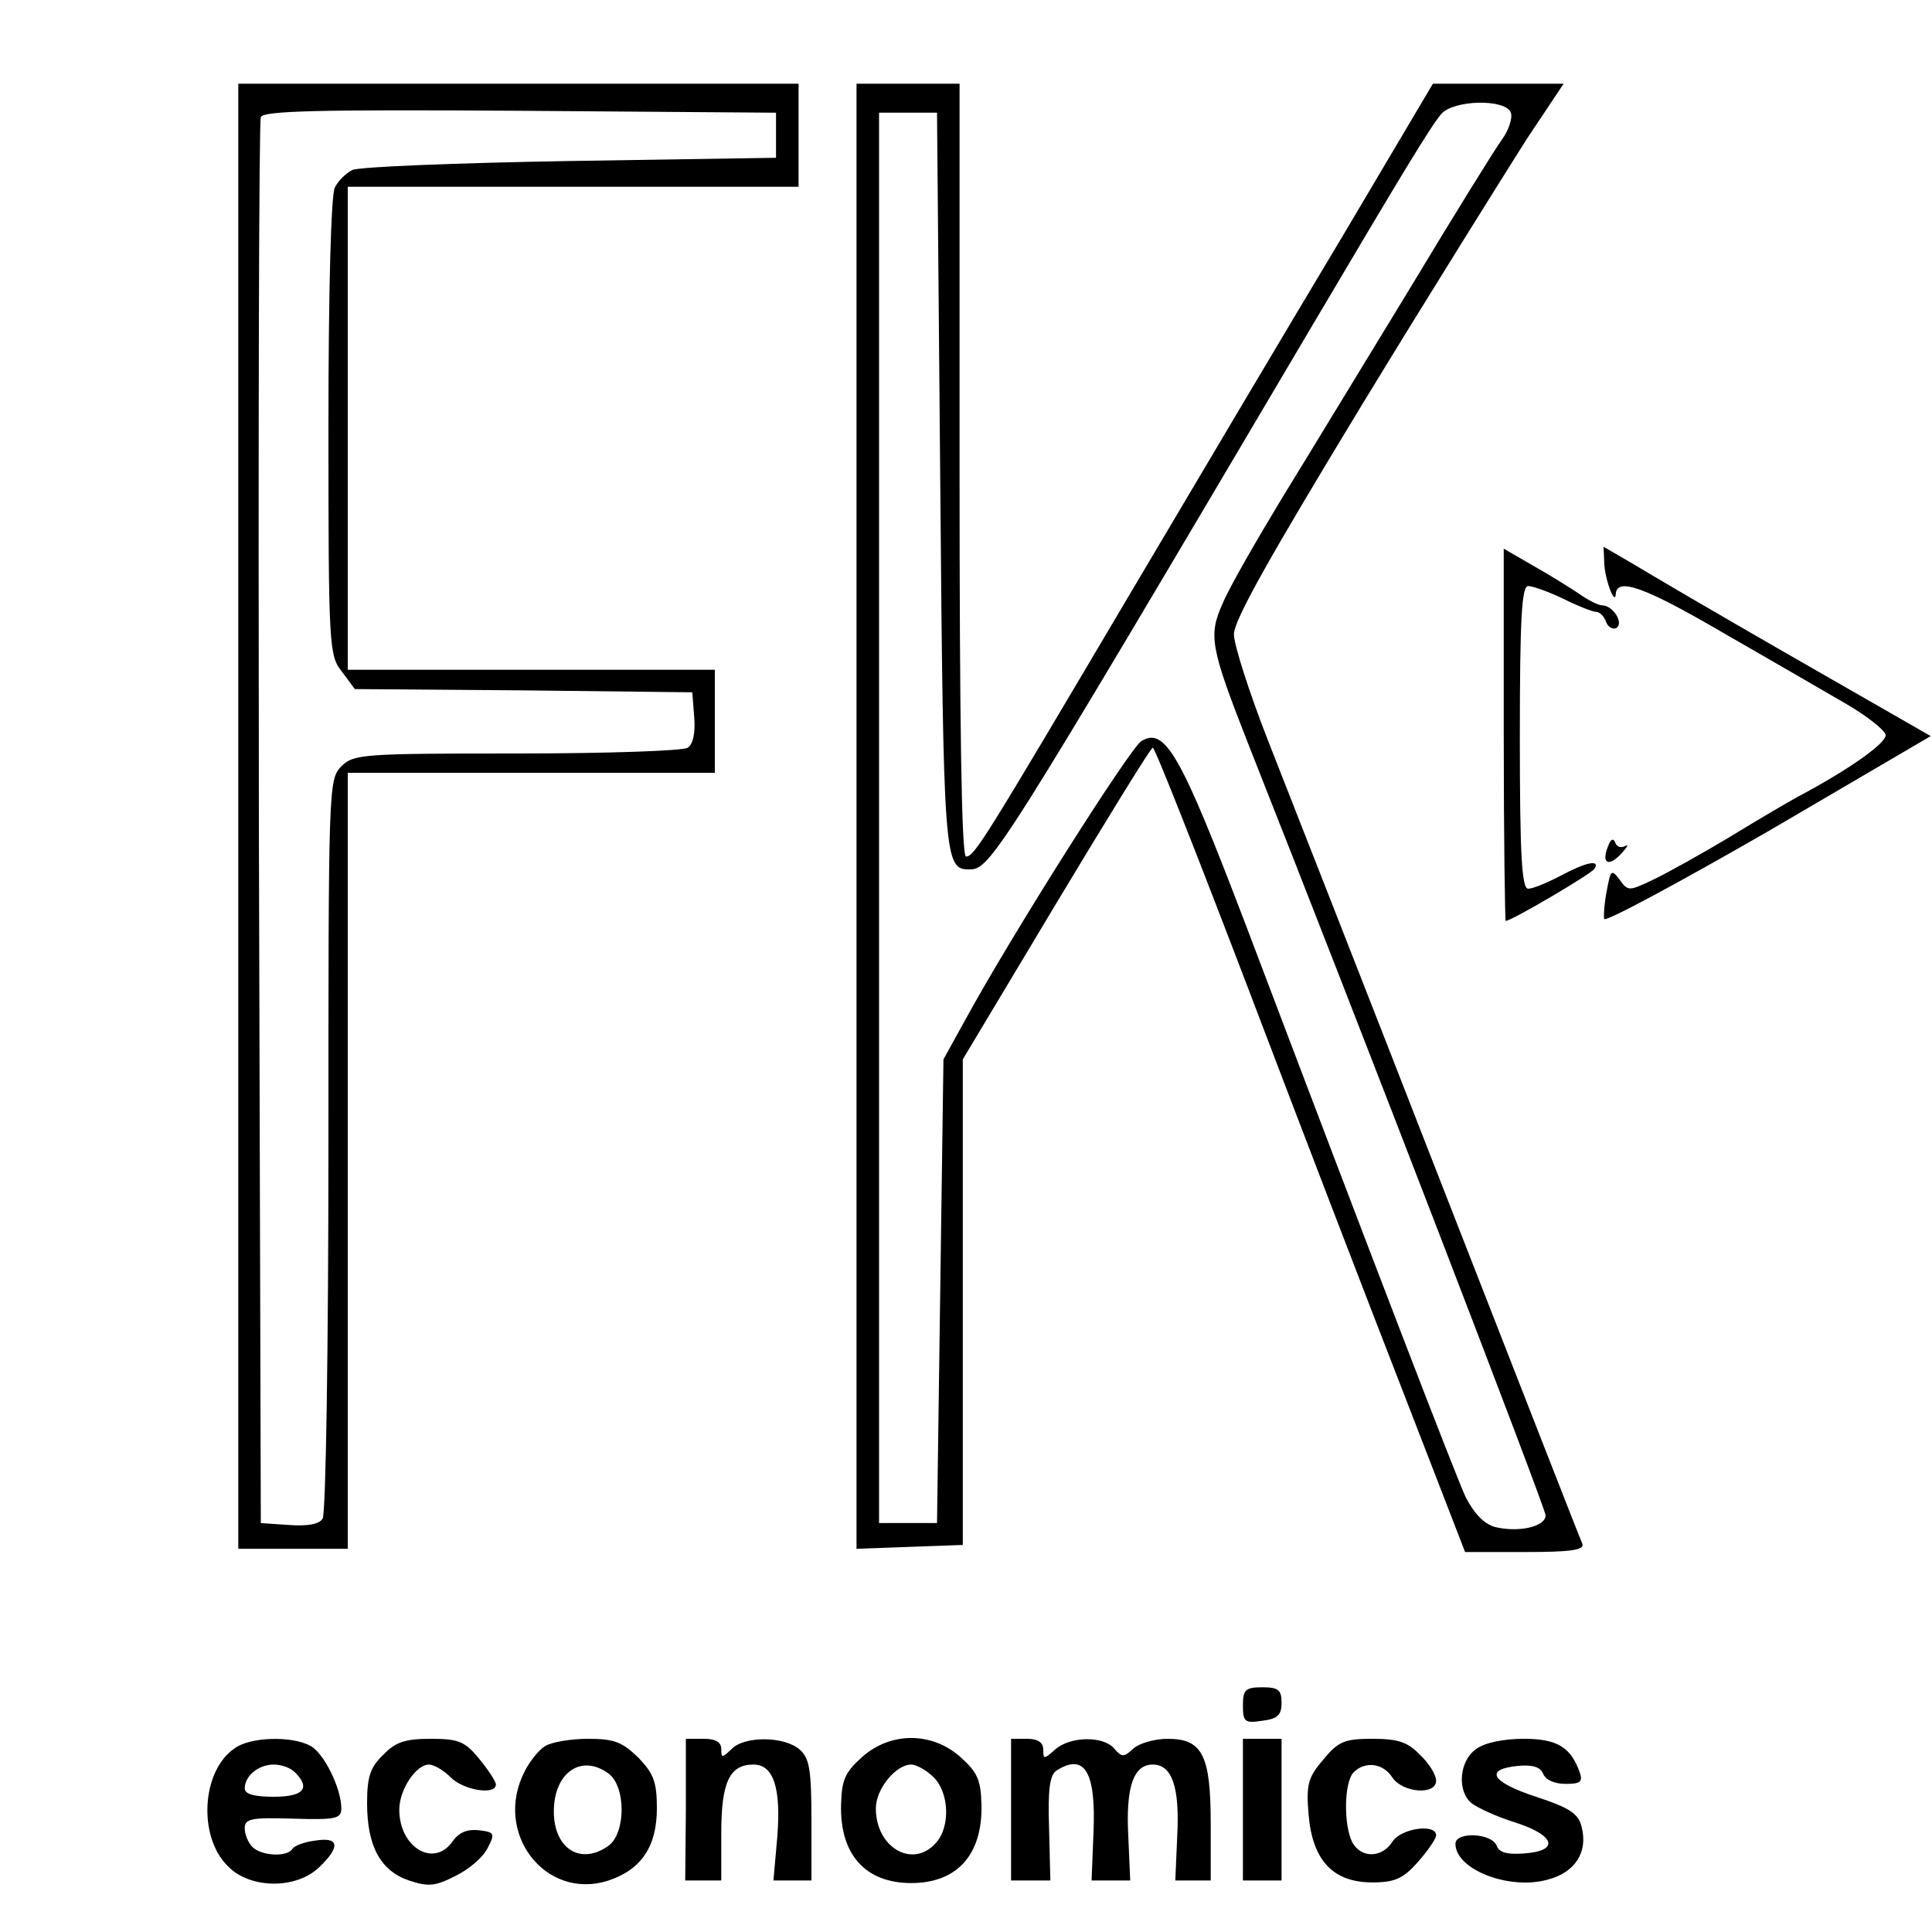 <?xml version="1.0" standalone="no"?>
<!DOCTYPE svg PUBLIC "-//W3C//DTD SVG 20010904//EN"
 "http://www.w3.org/TR/2001/REC-SVG-20010904/DTD/svg10.dtd">
<svg version="1.0" xmlns="http://www.w3.org/2000/svg"
 width="300pt" height="300pt" viewBox="0 0 300 300"
 preserveAspectRatio="xMidYMid meet">
<g transform="translate(0,300) scale(0.1,-0.1)"
fill="#000000" stroke="none">
<path d="M370 1733 l0 -1138 85 0 85 0 0 603 0 602 285 0 285 0 0 80 0 80
-285 0 -285 0 0 375 0 375 350 0 350 0 0 80 0 80 -435 0 -435 0 0 -1137z m835
1057 l0 -35 -320 -5 c-176 -3 -328 -9 -338 -14 -10 -5 -22 -17 -27 -27 -6 -10
-10 -162 -10 -372 0 -343 1 -355 21 -380 l20 -27 262 -2 262 -3 3 -39 c2 -24
-2 -42 -10 -47 -7 -5 -127 -9 -266 -9 -239 0 -253 -1 -272 -20 -20 -20 -20
-33 -20 -587 0 -313 -4 -574 -9 -581 -5 -9 -24 -12 -52 -10 l-44 3 -3 1085
c-1 597 0 1091 3 1098 3 10 89 12 402 10 l398 -3 0 -35z"/>
<path d="M1330 1733 l0 -1138 82 3 83 3 0 377 0 377 145 242 c80 133 147 242
150 242 3 1 70 -169 149 -376 79 -208 187 -489 240 -625 l96 -248 93 0 c71 0
93 3 89 13 -3 6 -102 260 -220 562 -118 303 -239 611 -268 685 -29 74 -53 149
-53 165 0 22 56 121 198 355 109 179 225 364 256 413 l58 87 -102 0 -101 0
-141 -238 c-78 -130 -228 -383 -334 -562 -223 -377 -237 -400 -250 -400 -7 0
-10 212 -10 600 l0 600 -80 0 -80 0 0 -1137z m1016 1092 c3 -8 -3 -27 -14 -42
-11 -15 -76 -120 -144 -233 -69 -113 -157 -258 -197 -323 -40 -66 -82 -139
-92 -163 -23 -51 -20 -68 40 -221 175 -442 461 -1185 461 -1196 0 -18 -43 -27
-79 -18 -17 5 -32 21 -45 46 -17 37 -139 354 -342 890 -101 265 -125 307 -162
284 -18 -12 -201 -300 -275 -436 l-32 -58 -5 -360 -5 -360 -45 0 -45 0 0 1095
0 1095 45 0 45 0 5 -571 c5 -590 6 -604 45 -604 33 0 42 14 533 845 139 235
183 308 200 328 19 22 100 24 108 2z"/>
<path d="M2335 1859 c0 -159 2 -289 3 -289 9 0 133 73 138 81 9 15 -14 10 -53
-11 -21 -11 -43 -20 -50 -20 -10 0 -13 52 -13 235 0 187 3 235 13 235 7 0 32
-9 55 -20 22 -11 45 -20 50 -20 6 0 13 -7 16 -16 3 -8 11 -12 16 -9 12 8 -6
35 -22 35 -6 0 -22 8 -36 18 -15 10 -47 30 -72 44 l-45 26 0 -289z"/>
<path d="M2491 2128 c0 -25 17 -71 18 -50 2 26 46 10 169 -62 70 -40 154 -89
187 -108 33 -19 61 -41 63 -49 2 -12 -55 -53 -136 -96 -13 -7 -61 -35 -105
-62 -45 -27 -99 -57 -120 -67 -38 -18 -39 -18 -52 0 -13 17 -14 15 -20 -17 -4
-20 -5 -40 -4 -44 2 -5 117 57 256 137 l251 147 -211 121 c-117 67 -231 134
-254 148 l-43 25 1 -23z"/>
<path d="M2497 1686 c-11 -27 1 -33 21 -11 9 10 12 15 5 11 -6 -3 -13 -1 -15
6 -3 7 -7 5 -11 -6z"/>
<path d="M1930 352 c0 -26 3 -28 30 -24 24 3 30 9 30 28 0 20 -5 24 -30 24
-26 0 -30 -4 -30 -28z"/>
<path d="M364 285 c-51 -35 -57 -137 -10 -183 34 -35 105 -36 141 -2 34 32 32
48 -5 42 -17 -2 -33 -8 -36 -13 -8 -13 -48 -11 -62 3 -7 7 -12 20 -12 29 0 15
10 17 75 15 67 -2 75 0 75 16 0 31 -27 86 -48 97 -29 16 -94 14 -118 -4z m94
-37 c25 -25 13 -38 -33 -38 -30 0 -45 4 -45 13 0 19 21 37 45 37 12 0 26 -5
33 -12z"/>
<path d="M595 275 c-20 -19 -25 -34 -25 -75 0 -67 21 -105 65 -120 30 -10 41
-9 72 7 21 10 43 29 50 43 12 23 11 25 -13 28 -18 2 -31 -3 -41 -17 -29 -42
-83 -10 -83 49 0 31 26 70 46 70 8 0 23 -9 34 -20 20 -20 70 -28 70 -11 0 5
-12 23 -26 40 -22 27 -32 31 -75 31 -40 0 -55 -5 -74 -25z"/>
<path d="M847 289 c-9 -5 -24 -23 -32 -39 -50 -96 32 -202 130 -170 51 17 75
53 75 112 0 41 -5 54 -29 79 -25 24 -37 29 -78 29 -26 0 -56 -5 -66 -11z m98
-43 c27 -20 27 -92 0 -112 -43 -31 -85 -5 -85 53 0 61 43 90 85 59z"/>
<path d="M1065 190 l-1 -110 28 0 28 0 0 74 c0 79 13 106 50 106 31 0 43 -36
37 -112 l-6 -68 30 0 29 0 0 93 c0 78 -3 97 -18 110 -23 21 -86 22 -106 1 -15
-14 -16 -14 -16 0 0 11 -9 16 -27 16 l-28 0 0 -110z"/>
<path d="M1339 272 c-27 -24 -32 -36 -33 -74 -2 -78 38 -122 109 -122 71 0
111 44 109 122 -1 38 -6 50 -33 74 -44 39 -108 39 -152 0z m111 -32 c24 -24
26 -77 3 -102 -36 -40 -93 -7 -93 54 0 30 31 68 55 68 8 0 24 -9 35 -20z"/>
<path d="M1570 190 l0 -110 30 0 31 0 -2 81 c-2 61 1 83 12 90 43 27 61 -2 57
-96 l-3 -75 30 0 30 0 -3 69 c-4 76 8 111 38 111 30 0 42 -35 38 -111 l-3 -69
28 0 27 0 0 88 c0 107 -13 132 -67 132 -20 0 -44 -7 -53 -15 -15 -14 -18 -14
-30 0 -17 20 -69 19 -92 -2 -17 -15 -18 -15 -18 0 0 11 -8 17 -25 17 l-25 0 0
-110z"/>
<path d="M1930 190 l0 -110 30 0 30 0 0 110 0 110 -30 0 -30 0 0 -110z"/>
<path d="M2055 268 c-24 -28 -27 -39 -23 -86 6 -71 38 -105 99 -105 35 0 48 6
71 32 15 17 28 36 28 41 0 19 -55 11 -68 -10 -16 -25 -48 -26 -62 -1 -14 27
-13 94 2 109 18 18 46 14 60 -8 16 -24 68 -28 68 -5 0 9 -11 27 -25 40 -19 20
-34 25 -74 25 -43 0 -53 -4 -76 -32z"/>
<path d="M2292 284 c-26 -18 -30 -65 -7 -84 9 -7 39 -21 68 -30 62 -20 69 -44
14 -48 -26 -2 -39 1 -43 12 -8 20 -64 22 -64 3 0 -40 83 -72 142 -56 44 11 64
43 54 82 -5 21 -19 30 -71 47 -70 23 -81 43 -27 48 22 2 34 -2 38 -12 4 -10
18 -16 35 -16 23 0 27 3 22 18 -14 39 -35 52 -87 52 -31 0 -61 -6 -74 -16z"/>
</g>
</svg>
